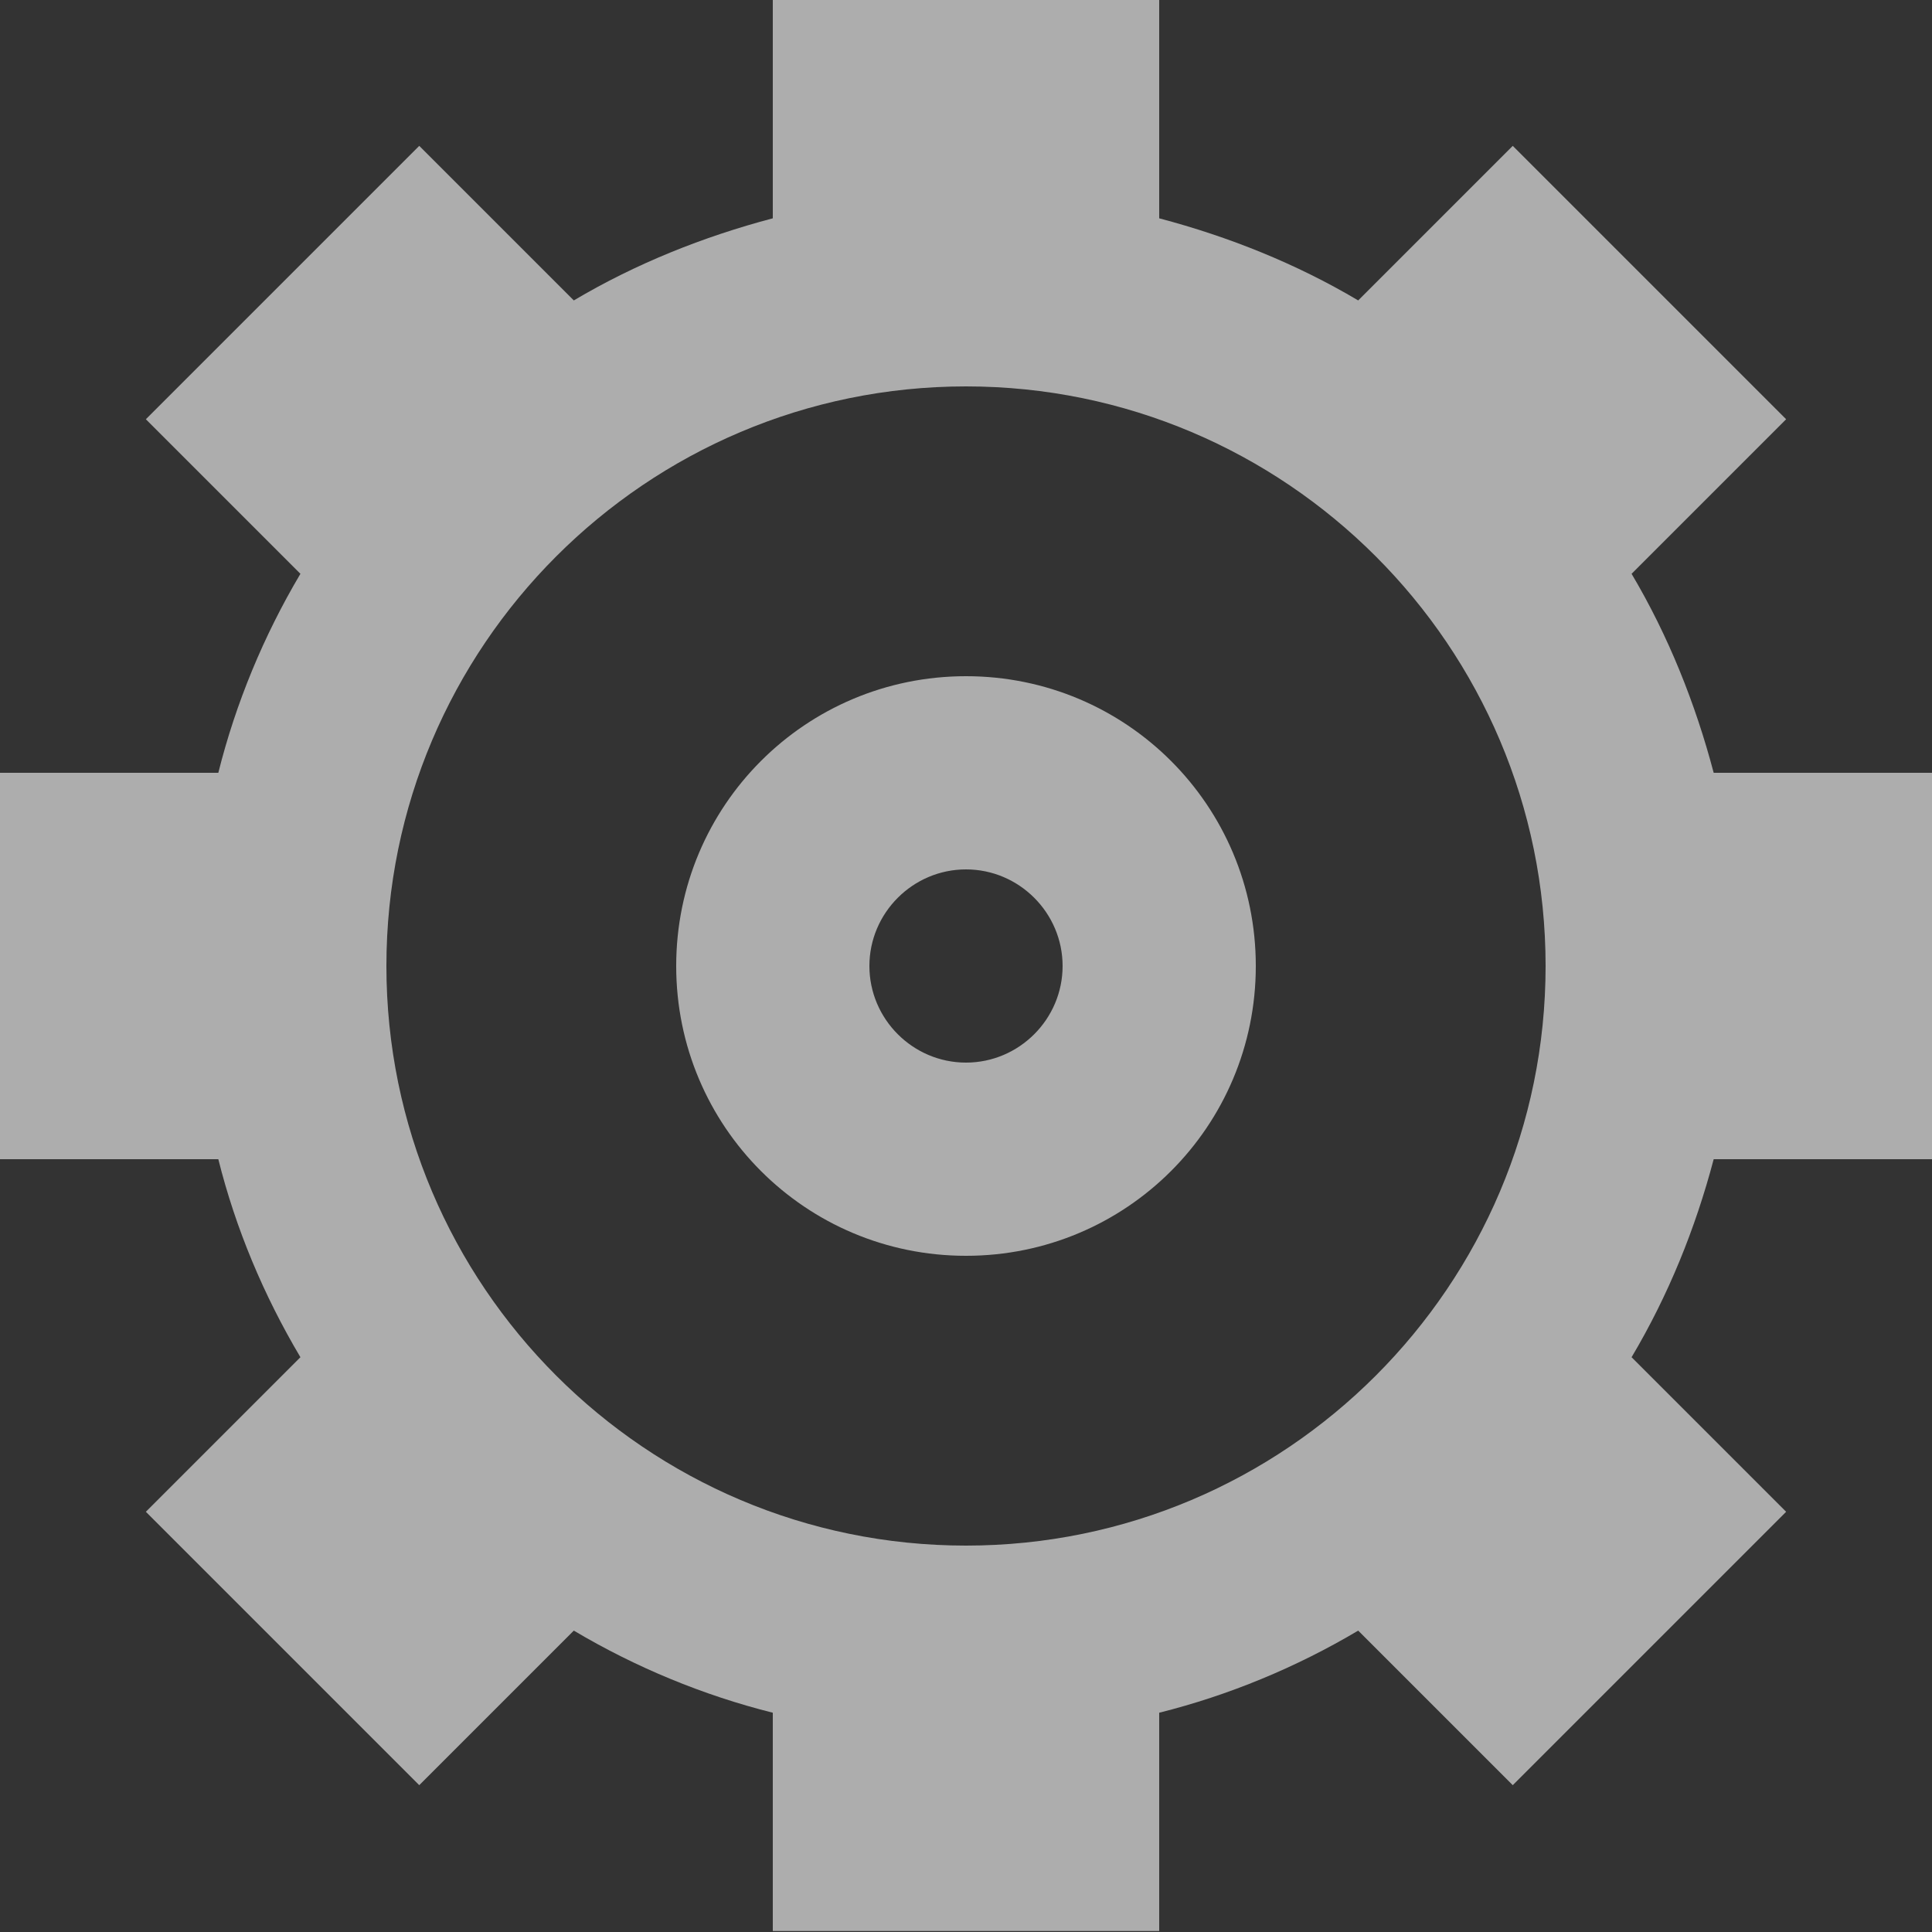 <?xml version="1.0" encoding="UTF-8" standalone="no"?>
<svg width="20" height="20" viewBox="0 0 20 20" version="1.1" xmlns="http://www.w3.org/2000/svg" xmlns:xlink="http://www.w3.org/1999/xlink">
  <rect x="0" y="0" width="20" height="20" fill="#333333" stroke="none"/>
  <g fill="#fff" opacity=".6" transform="matrix(1 0 0 1 -20 -10)">
    <g transform="matrix(1 0 0 1 -1600 -60)">
      <path fill-rule="evenodd" d="M1620 78 L1620 82 L1622.26 82 C1622.44 82.72 1622.73 83.41 1623.11 84.05 L1621.51 85.65 L1624.34 88.48 L1625.94 86.88 C1626.58 87.26 1627.28 87.55 1628 87.73 L1628 89.99 L1632 89.99 L1632 87.73 C1632.72 87.55 1633.42 87.26 1634.06 86.88 L1635.66 88.48 L1638.49 85.65 L1636.89 84.05 C1637.27 83.41 1637.55 82.72 1637.74 82 L1640 82 L1640 78 L1637.74 78 C1637.55 77.28 1637.27 76.58 1636.89 75.94 L1638.49 74.34 L1635.66 71.51 L1634.06 73.11 C1633.42 72.73 1632.72 72.45 1632 72.26 L1632 70 L1628 70 L1628 72.26 C1627.28 72.45 1626.58 72.73 1625.94 73.11 L1624.34 71.51 L1621.51 74.34 L1623.11 75.94 C1622.73 76.58 1622.44 77.28 1622.26 78 Z M1630 74 C1633.31 74 1636 76.69 1636 80 C1636 83.31 1633.31 86 1630 86 C1626.69 86 1624 83.31 1624 80 C1624 76.69 1626.69 74 1630 74 Z M1630 77 C1631.66 77 1633 78.34 1633 80 C1633 81.66 1631.66 83 1630 83 C1628.34 83 1627 81.66 1627 80 C1627 78.34 1628.34 77 1630 77 Z M1630 81 C1630.55 81 1631 80.55 1631 80 C1631 79.45 1630.55 79 1630 79 C1629.45 79 1629 79.45 1629 80 C1629 80.55 1629.45 81 1630 81 Z"/>
    </g>
  </g>
</svg>
